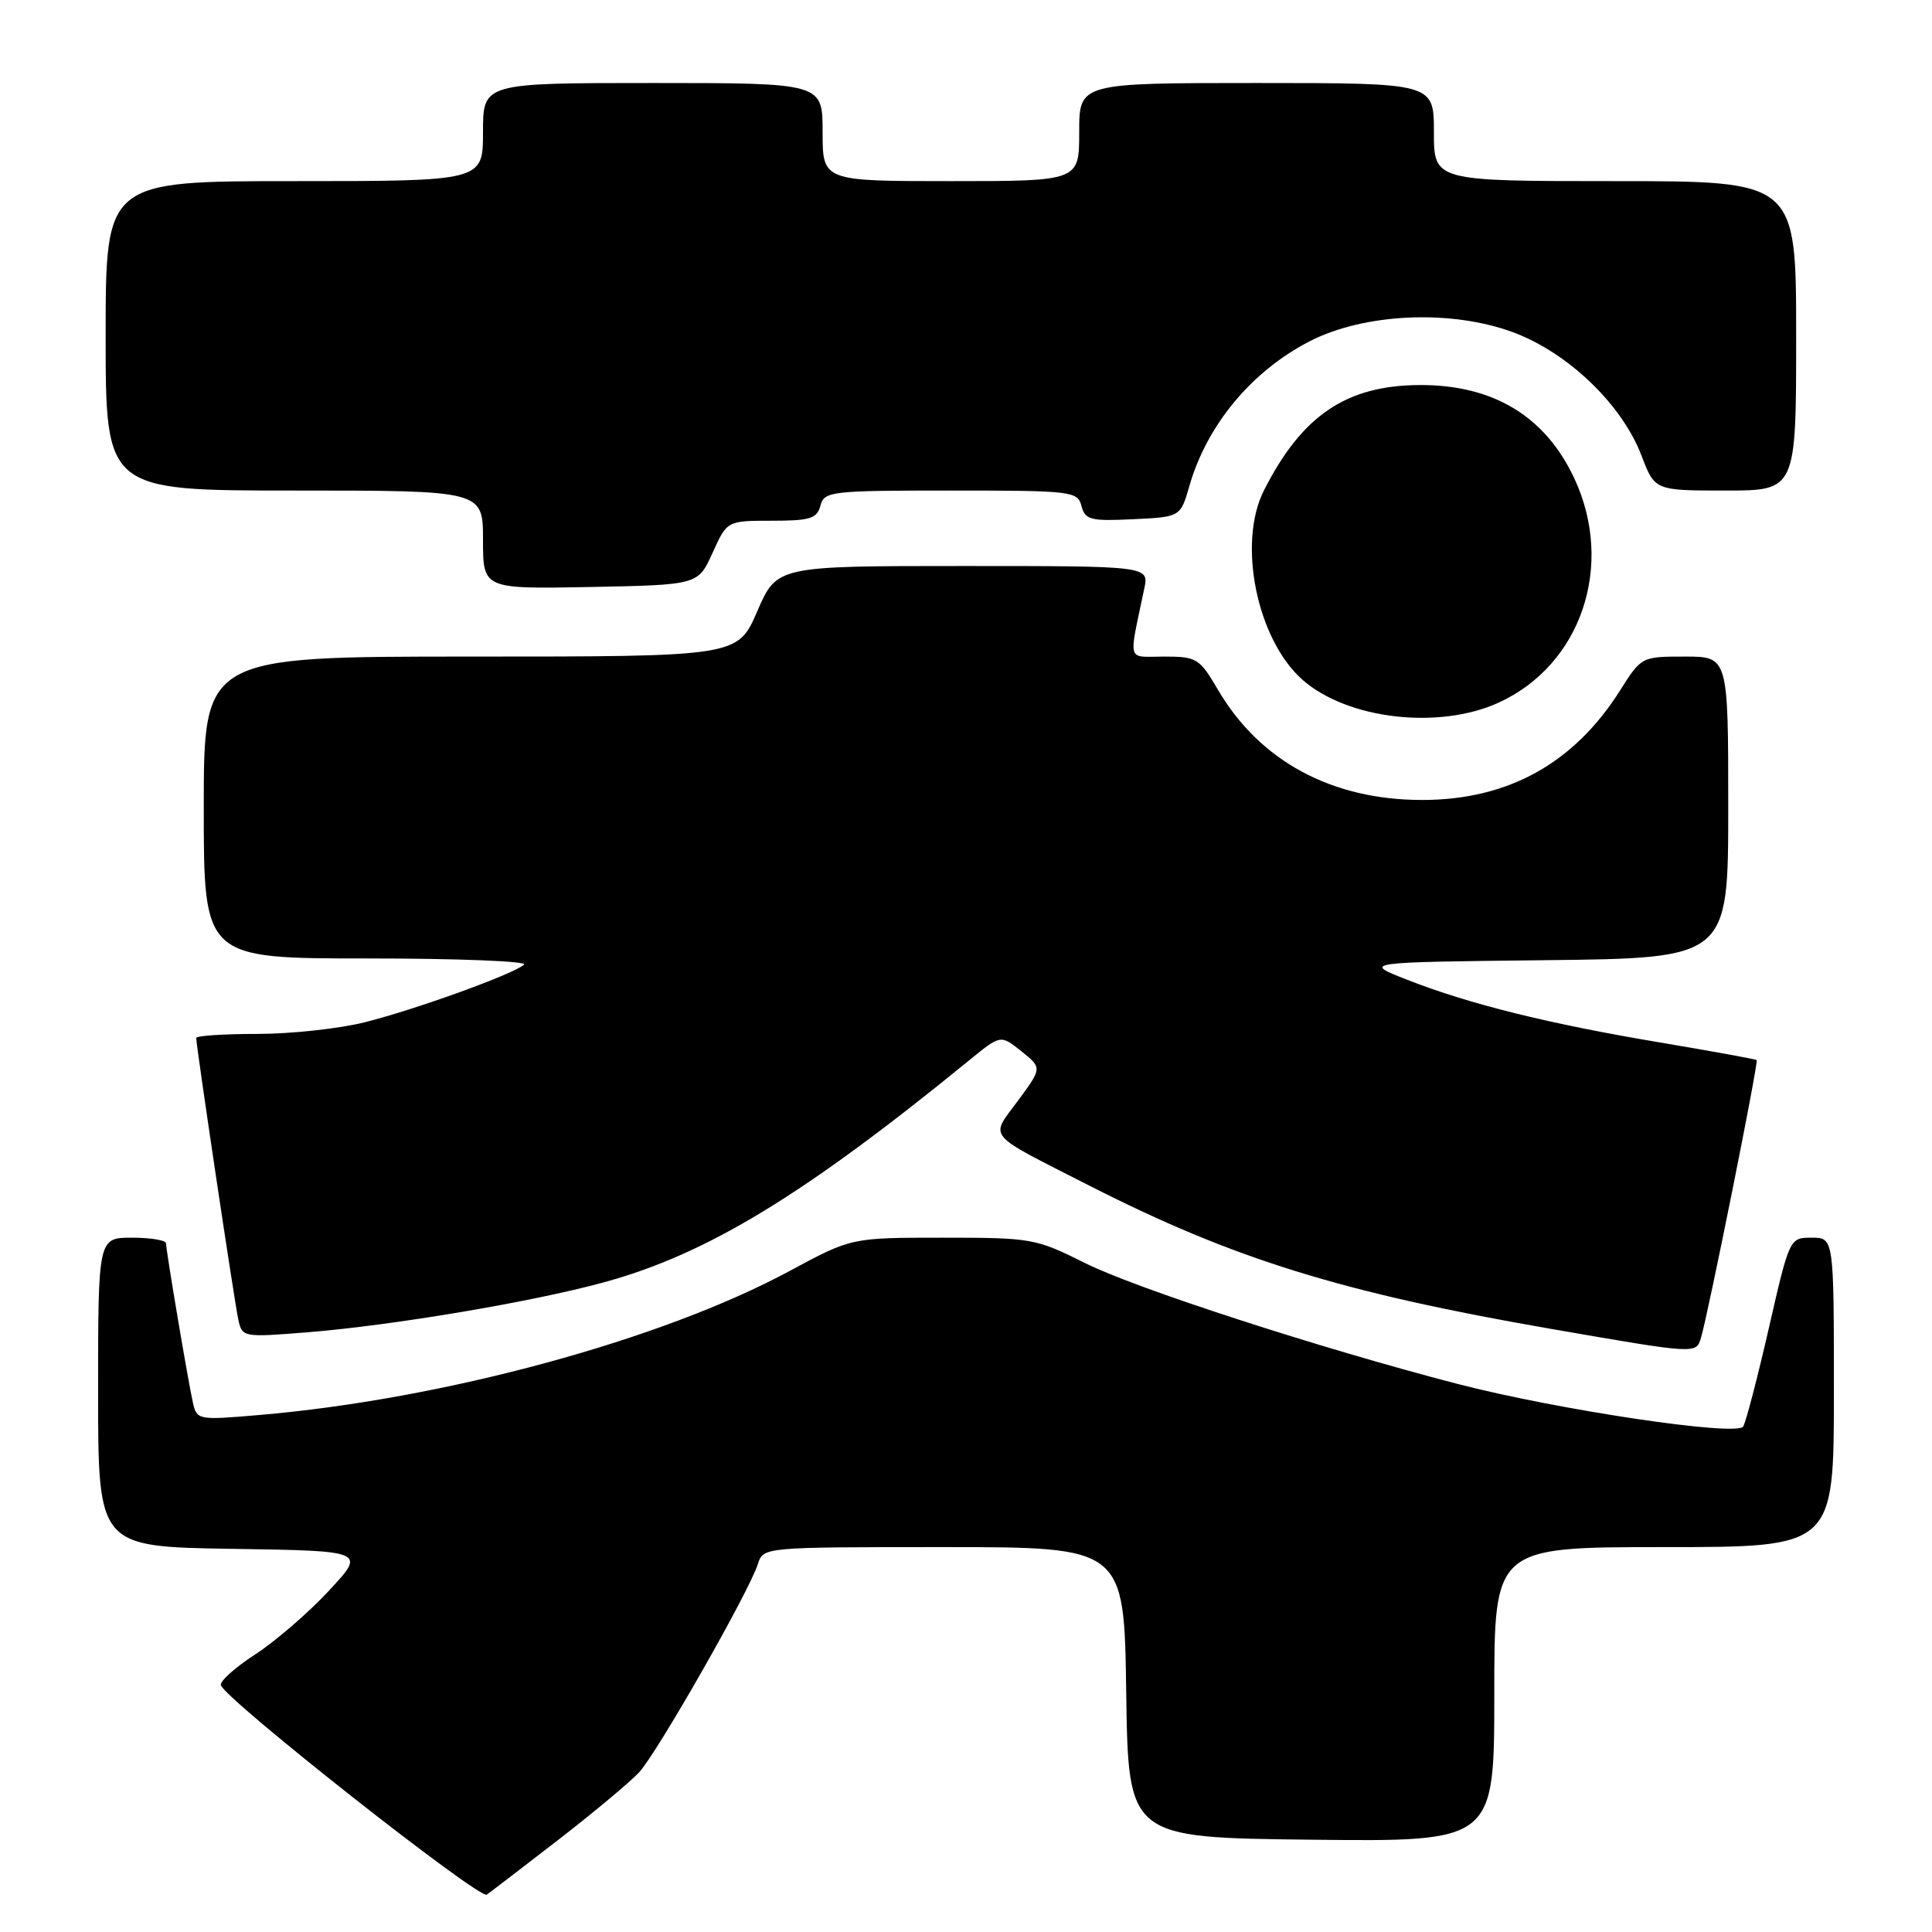 <?xml version="1.0" encoding="UTF-8" standalone="no"?>
<!DOCTYPE svg PUBLIC "-//W3C//DTD SVG 1.1//EN" "http://www.w3.org/Graphics/SVG/1.1/DTD/svg11.dtd" >
<svg xmlns="http://www.w3.org/2000/svg" xmlns:xlink="http://www.w3.org/1999/xlink" version="1.1" viewBox="0 0 256 256">
 <g >
 <path fill="currentColor"
d=" M 74.00 243.77 C 78.67 240.15 83.48 236.14 84.68 234.85 C 87.07 232.28 99.28 210.87 100.42 207.25 C 101.13 205.00 101.13 205.00 125.05 205.00 C 148.96 205.00 148.96 205.00 149.23 224.25 C 149.50 243.50 149.50 243.50 173.75 243.77 C 198.00 244.04 198.00 244.04 198.00 224.52 C 198.00 205.00 198.00 205.00 220.50 205.00 C 243.00 205.00 243.00 205.00 243.00 184.50 C 243.00 164.00 243.00 164.00 240.06 164.00 C 237.13 164.00 237.12 164.02 234.38 175.99 C 232.87 182.58 231.34 188.45 230.98 189.02 C 230.15 190.37 206.39 186.82 193.07 183.36 C 174.91 178.65 150.48 170.72 143.77 167.36 C 137.25 164.10 136.69 164.00 124.93 164.00 C 112.81 164.00 112.81 164.00 104.65 168.40 C 87.68 177.56 58.69 185.43 34.29 187.50 C 26.24 188.19 26.08 188.16 25.56 185.85 C 24.90 182.89 22.01 165.76 22.00 164.75 C 22.00 164.34 19.98 164.00 17.50 164.00 C 13.00 164.00 13.00 164.00 13.00 184.48 C 13.00 204.95 13.00 204.95 30.75 205.23 C 48.50 205.50 48.50 205.50 43.57 210.79 C 40.86 213.71 36.46 217.50 33.80 219.23 C 31.14 220.95 29.10 222.79 29.27 223.30 C 29.92 225.25 63.55 251.74 64.50 251.05 C 65.05 250.66 69.33 247.38 74.00 243.77 Z  M 225.39 177.25 C 226.35 174.07 233.04 140.71 232.77 140.47 C 232.62 140.34 226.88 139.30 220.00 138.14 C 205.27 135.67 194.78 133.08 186.50 129.84 C 180.50 127.50 180.50 127.50 204.75 127.23 C 229.00 126.96 229.00 126.96 229.00 106.98 C 229.00 87.00 229.00 87.00 223.25 87.00 C 217.52 87.00 217.49 87.02 214.66 91.50 C 208.55 101.16 199.81 106.00 188.44 106.00 C 176.47 106.00 166.93 100.85 161.40 91.42 C 158.94 87.23 158.58 87.00 154.28 87.00 C 149.22 87.00 149.53 88.04 151.62 78.00 C 152.25 75.00 152.25 75.00 127.60 75.00 C 102.94 75.00 102.94 75.00 100.34 81.00 C 97.74 87.00 97.74 87.00 62.37 87.00 C 27.00 87.00 27.00 87.00 27.00 107.00 C 27.00 127.00 27.00 127.00 48.70 127.00 C 60.64 127.00 69.97 127.37 69.45 127.82 C 67.97 129.10 55.16 133.73 48.36 135.45 C 44.98 136.30 38.56 137.00 34.11 137.00 C 29.65 137.00 26.00 137.24 26.00 137.54 C 26.00 138.62 31.07 172.56 31.58 174.86 C 32.09 177.20 32.21 177.22 40.80 176.53 C 52.06 175.62 70.48 172.52 80.00 169.92 C 93.69 166.18 106.55 158.36 128.54 140.40 C 132.59 137.10 132.59 137.10 135.34 139.30 C 138.09 141.50 138.09 141.50 134.89 145.84 C 131.16 150.91 130.39 149.99 144.38 157.12 C 163.44 166.82 177.80 171.28 205.50 176.08 C 224.88 179.44 224.74 179.43 225.39 177.25 Z  M 198.54 93.12 C 209.51 88.14 213.98 74.95 208.62 63.42 C 204.77 55.16 197.87 50.98 188.13 51.02 C 178.40 51.06 172.51 55.04 167.48 64.98 C 163.93 71.98 166.56 84.81 172.64 90.12 C 178.58 95.31 190.64 96.71 198.54 93.12 Z  M 94.42 73.25 C 96.34 69.00 96.34 69.00 102.26 69.00 C 107.35 69.00 108.26 68.72 108.71 67.00 C 109.21 65.10 110.07 65.00 126.00 65.00 C 142.06 65.00 142.79 65.09 143.30 67.05 C 143.78 68.89 144.50 69.07 150.13 68.80 C 156.42 68.50 156.42 68.50 157.61 64.36 C 159.94 56.29 165.84 49.20 173.50 45.24 C 180.76 41.49 192.27 40.98 200.50 44.03 C 207.78 46.74 214.91 53.58 217.50 60.35 C 219.27 65.00 219.27 65.00 228.64 65.00 C 238.00 65.00 238.00 65.00 238.00 44.50 C 238.00 24.00 238.00 24.00 214.00 24.00 C 190.00 24.00 190.00 24.00 190.00 17.50 C 190.00 11.00 190.00 11.00 166.50 11.00 C 143.00 11.00 143.00 11.00 143.00 17.50 C 143.00 24.00 143.00 24.00 126.00 24.00 C 109.00 24.00 109.00 24.00 109.00 17.50 C 109.00 11.00 109.00 11.00 86.50 11.00 C 64.00 11.00 64.00 11.00 64.00 17.50 C 64.00 24.00 64.00 24.00 39.00 24.00 C 14.00 24.00 14.00 24.00 14.00 44.50 C 14.00 65.00 14.00 65.00 39.00 65.00 C 64.00 65.00 64.00 65.00 64.00 71.53 C 64.00 78.05 64.00 78.05 78.25 77.78 C 92.50 77.50 92.50 77.50 94.42 73.25 Z "/>
</g>
</svg>